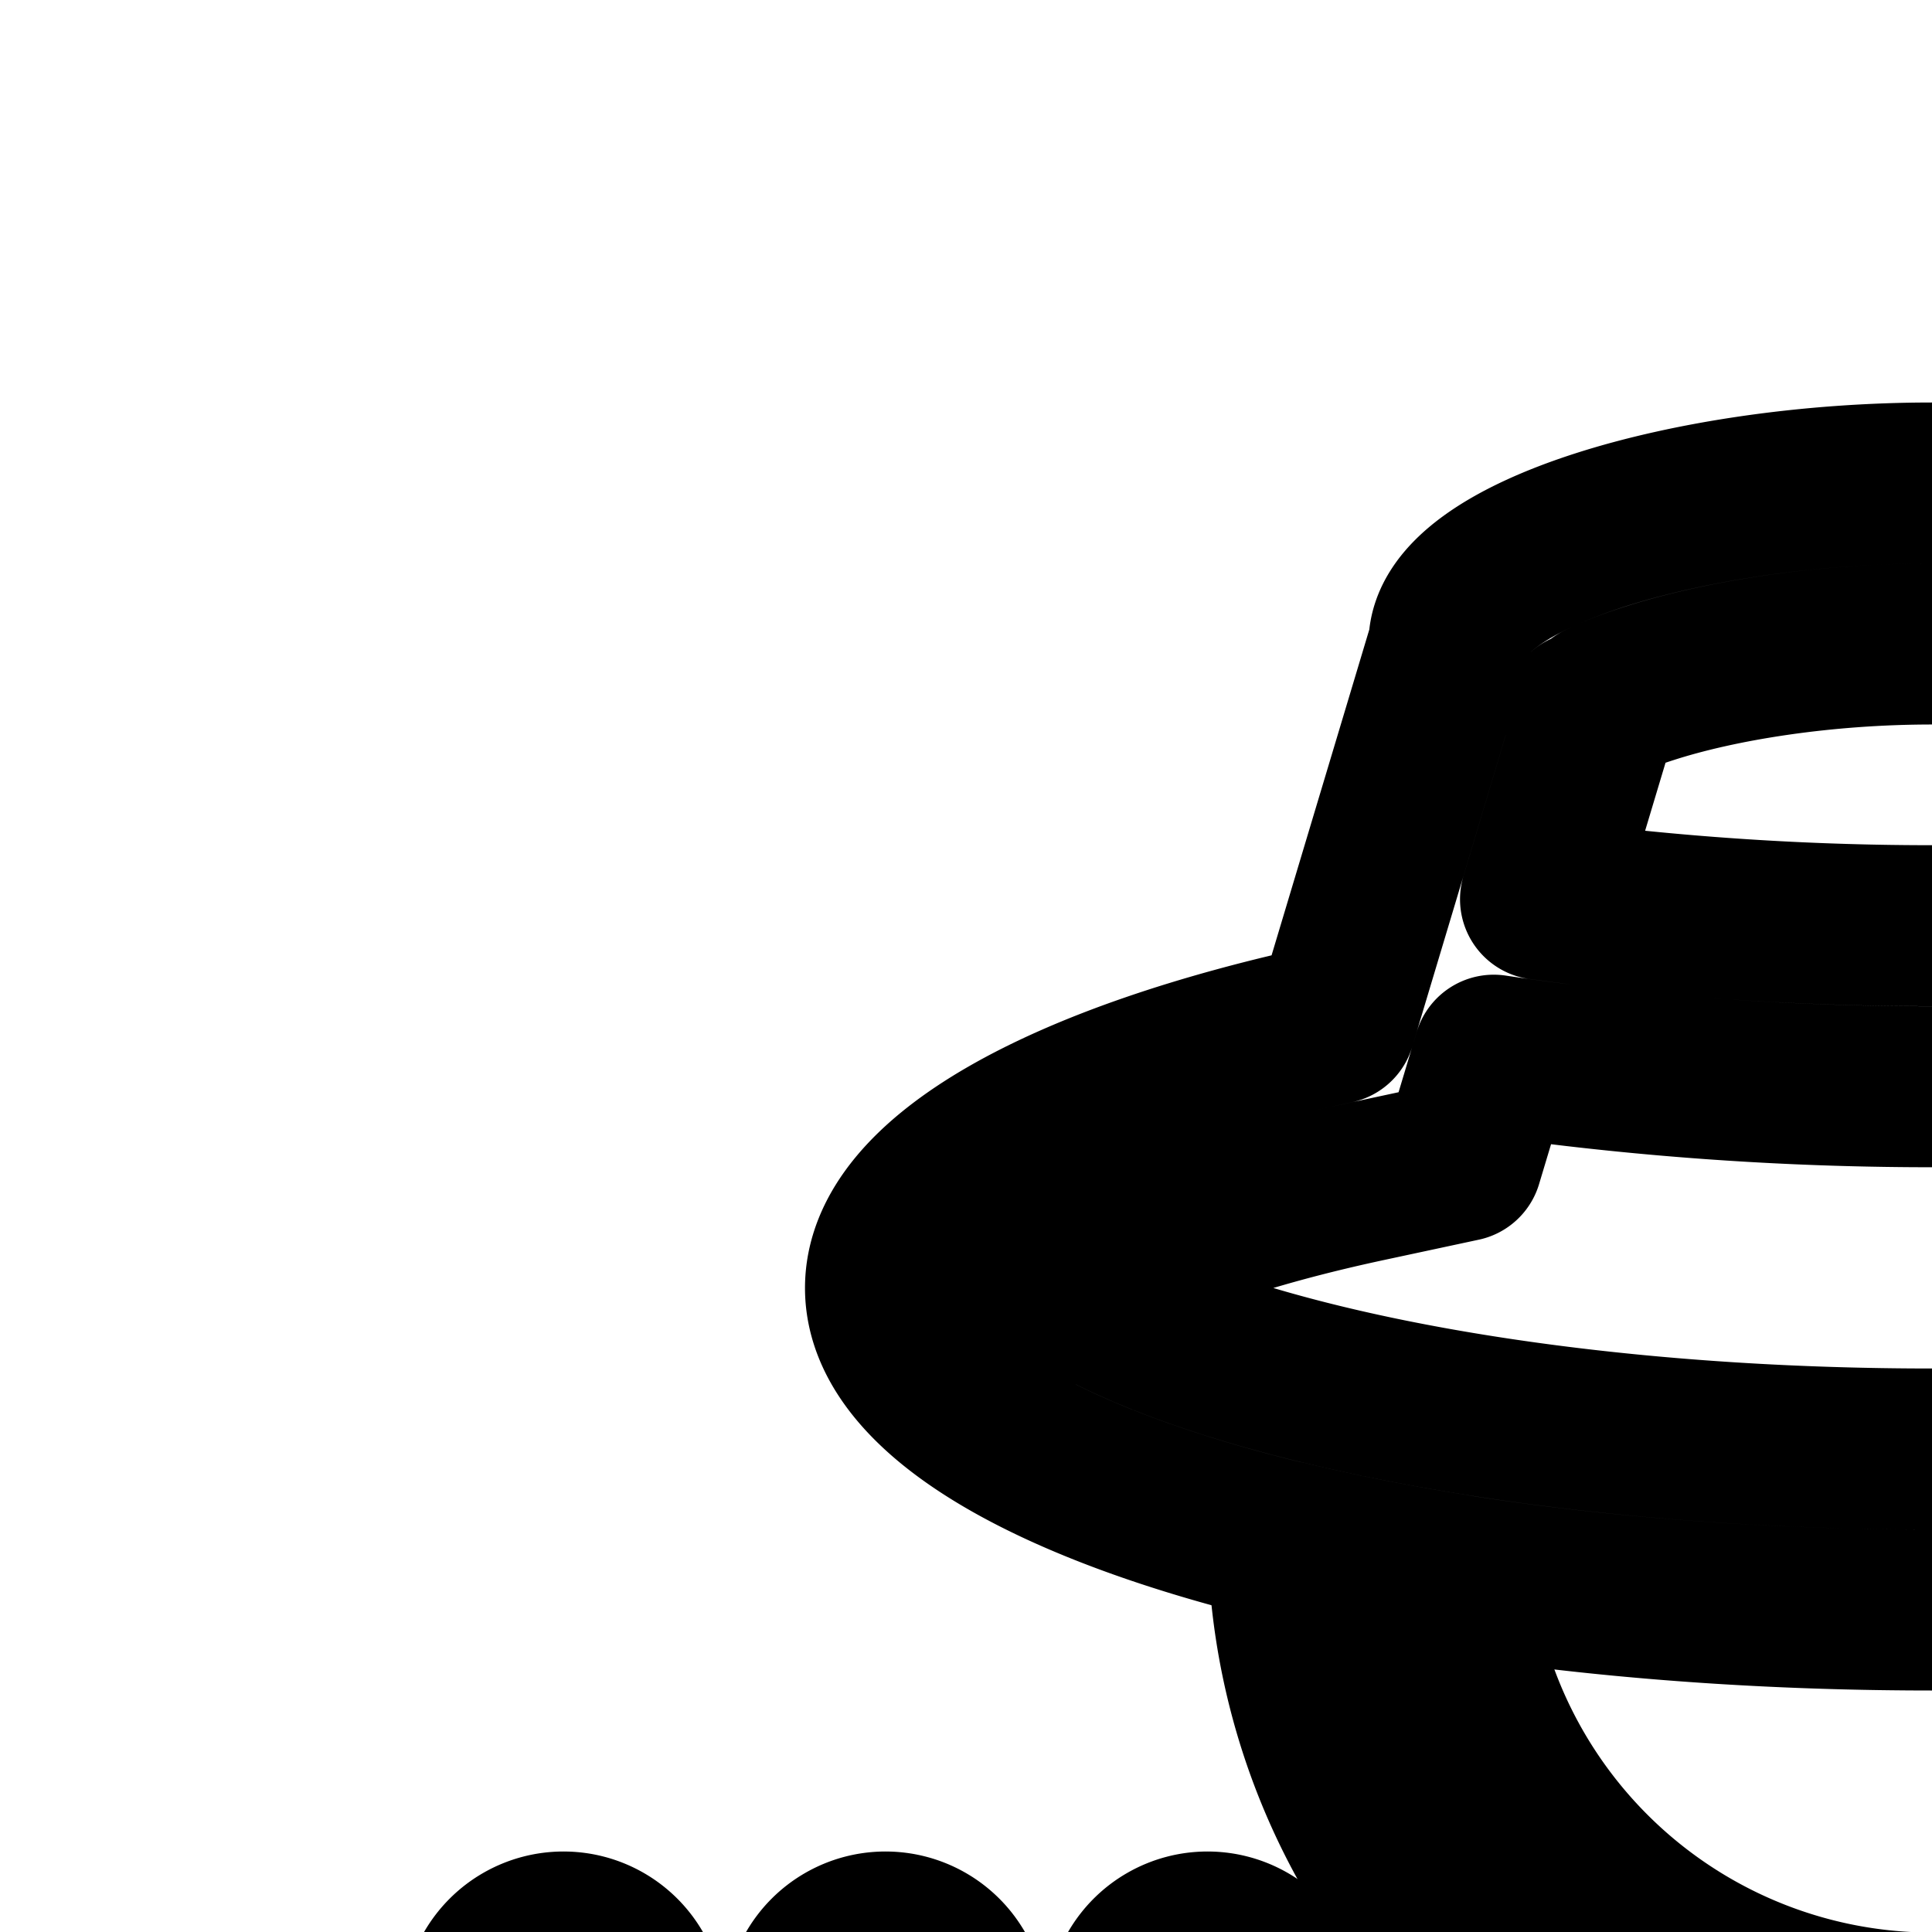 <svg
  xmlns="http://www.w3.org/2000/svg"
  width="24"
  height="24"
  viewBox="0 0 24 24"
  fill="none"
  stroke="currentColor"
  stroke-width="2"
  stroke-linecap="round"
  stroke-linejoin="round"
>
  <path
    fill-rule="evenodd"
    d="M31.414 12.714 30 8c0-1.105-2.988-2-6-2s-6 .895-6 2l-1.414 4.714C13.21 13.436 11 14.639 11 16c0 2.21 5.82 4 13 4s13-1.79 13-4c0-1.361-2.21-2.564-5.586-3.286m-3.282-3.98a4 4 0 0 0-.616-.245C26.623 8.202 25.335 8 24 8s-2.623.202-3.516.49c-.282.09-.483.176-.616.244l-.731 2.437q.294.041.667.086a36.3 36.3 0 0 0 9.06-.086zm1.312 4.374a32 32 0 0 1-1.015.135 38.3 38.3 0 0 1-8.858 0c-.401-.047-.743-.094-1.015-.135l-.395 1.314-1.157.248c-1.584.338-2.756.764-3.48 1.18a4 4 0 0 0-.24.15c.42.283 1.113.61 2.112.917C17.51 17.567 20.552 18 24 18s6.49-.433 8.604-1.083c.999-.307 1.692-.634 2.112-.918a4 4 0 0 0-.24-.148c-.724-.417-1.896-.843-3.48-1.181l-1.157-.248zm5.619 3.185-.007-.011zm-.003-.579.011-.016q.001 0-.01.016m-22.131-.016q.001 0 .01.016-.011-.015-.01-.016m.008.595.007-.011-.002.004zm6.742-7.445-.012.01.016-.014zm8.638-.004.017.014q-.002 0-.017-.014"
    clip-rule="evenodd"
  />
  <path d="M16.002 19.154a8 8 0 0 0 15.997 0 27 27 0 0 1-2.024.4 6 6 0 0 1-11.95 0 27 27 0 0 1-2.023-.4" />
  <path
    fill-rule="evenodd"
    d="M13.83 42c.11-.313.17-.65.17-1v-1h20v-3H30.35l-.177.059c-.336.108-.81.249-1.401.388A21 21 0 0 1 24 38c-1.938 0-3.594-.276-4.771-.553A18 18 0 0 1 17.65 37h-2.333a6 6 0 0 0 1.88-2H18v-5.586A47 47 0 0 1 24 29c6.008 0 18 1.583 18 7v6zm25.005-7.777C39.752 34.908 40 35.494 40 36v4h-4v-4a1 1 0 0 0-1-1v-2.521c1.632.49 2.949 1.082 3.835 1.744M30 31.433c1.003.138 2.017.314 3 .53V35h-3zM24 31a44 44 0 0 1 4 .2v4.37a19 19 0 0 1-4 .43 19 19 0 0 1-4-.43V31.2c1.467-.138 2.848-.2 4-.2"
    clip-rule="evenodd"
  />
  <path d="M8 25a1 1 0 1 0-2 0v7a4 4 0 0 0 4 4v5a1 1 0 1 0 2 0v-5a4 4 0 0 0 4-4v-7a1 1 0 1 0-2 0v7a2 2 0 0 1-2 2v-9a1 1 0 1 0-2 0v9a2 2 0 0 1-2-2z" />
</svg>
